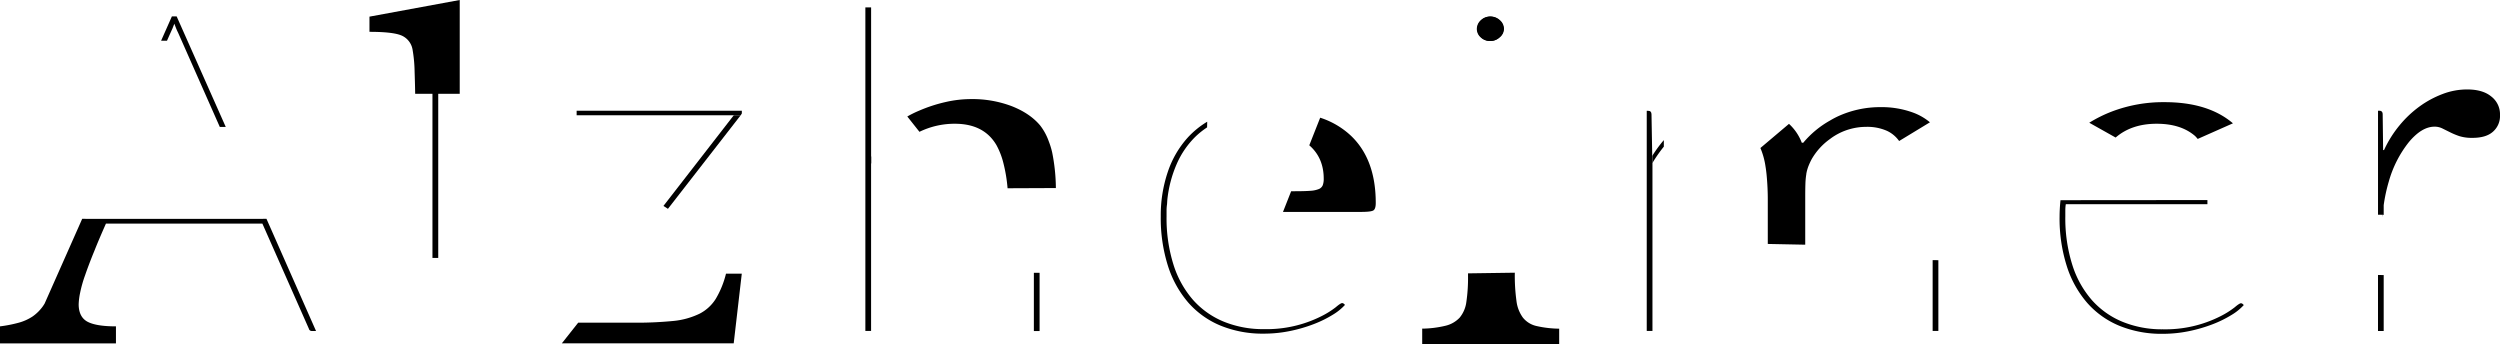 <svg xmlns="http://www.w3.org/2000/svg" viewBox="0 0 1201.8 165.55"><title>Alzheimer</title><g id="Laag_2" data-name="Laag 2"><g id="Laag_1-2" data-name="Laag 1"><path d="M221,0V45.1H210.67V124h-2.78V45.1h-8.31c-.06-4-.17-7.56-.27-10.67a67.85,67.85,0,0,0-1-10.67A9,9,0,0,0,192.86,17c-2.79-1.14-7.93-1.7-15.25-1.7V8Z"/><path d="M794.26,75l-.35-20c0-1.15-.54-1.73-1.61-1.73h-.68V159.1h2.75V78.3l.13-.2-.07-3.41C794.38,74.78,794.31,74.86,794.26,75Z"/><path d="M794.43,74.69l.07,3.41a69.23,69.23,0,0,1,5.34-7.61V67.35A61,61,0,0,0,794.43,74.69Z"/><polygon points="929.06 125.04 929.06 159.1 931.81 159.1 931.81 125.08 929.06 125.04"/><path d="M84.92,7.88H82.63L77.45,19.57l2.83,0,1.66-3.74c.38-.79.7-1.53,1-2.21s.56-1.43.86-2.22c.31.79.6,1.53.86,2.22s.6,1.42,1,2.21l20,45.19,2.86,0Z"/><path d="M151.92,159.11h-2.07a1.38,1.38,0,0,1-1.37-1.09l-22.35-50.53H50.93c-2.13,4.81-4,9.16-5.52,13-1.86,4.51-3.33,8.44-4.48,11.76a59.88,59.88,0,0,0-2.4,8.43,31.61,31.61,0,0,0-.71,5.6c0,4,1.42,6.83,4.15,8.33s7.32,2.28,13.77,2.28v8.18H0v-8.18a63.3,63.3,0,0,0,9-1.76,23.05,23.05,0,0,0,6.67-3A20.42,20.42,0,0,0,20.77,147c.21-.36.49-.72.71-1.14l17.38-39.19.65-1.5,2.9.05-.06,0H125.2l0,0,2.89-.05Z"/><path d="M356,55.42l-3.26,0L318.93,99l2.16,1.39L355.9,55.62Z"/><path d="M277.2,53.24V55.4h75.6l0,0,3.26,0,.38-.56a.8.8,0,0,0,.18-.54V53.24Z"/><path d="M356.59,131.56l-3.88,33.5H270.08l7.87-9.94h26.34a182.71,182.71,0,0,0,19.4-.83,37.09,37.09,0,0,0,12.57-3.47,19.89,19.89,0,0,0,7.81-7.14A44.09,44.09,0,0,0,349,131.56Z"/><path d="M418.76,75.28V3.55H416V159.1h2.75V78.63l.09-.12V75.16Z"/><path d="M497,131.14v28h2.75v-28Z"/><path d="M507.58,90.4l-23.22.1a73.2,73.2,0,0,0-2.13-12.58v0A35.66,35.66,0,0,0,479,69.74q-6-10.24-19.94-10.25A38.5,38.5,0,0,0,442,63.37L436.16,56a50.77,50.77,0,0,1,5.68-2.8,72.14,72.14,0,0,1,12.46-4.09A55.47,55.47,0,0,1,467,47.63a53.32,53.32,0,0,1,19.4,3.42c5.91,2.33,10.44,5.44,13.67,9.32a27.4,27.4,0,0,1,4.09,7.56v0a37,37,0,0,1,1.65,5.39A90.12,90.12,0,0,1,507.58,90.4Z"/><path d="M561.14,96.23a58,58,0,0,1,4.53-17.39A41.65,41.65,0,0,1,575,65.39a39.28,39.28,0,0,1,5.27-4.15l.06-2.73A42.2,42.2,0,0,0,571,66.1a46.8,46.8,0,0,0-9.63,16.58A65.1,65.1,0,0,0,558,104a76.07,76.07,0,0,0,3.44,23.76,50.14,50.14,0,0,0,9.81,17.72,41.91,41.91,0,0,0,15.54,11.07,53.37,53.37,0,0,0,20.77,3.84,62.26,62.26,0,0,0,12.73-1.3,71,71,0,0,0,11.42-3.35,53.86,53.86,0,0,0,9.06-4.48,26.09,26.09,0,0,0,5.8-4.7l-.46-.43a1.35,1.35,0,0,0-.92-.43c-.46,0-1.47.64-3,1.94a41.29,41.29,0,0,1-6.88,4.32,58.49,58.49,0,0,1-27.71,6.26,50,50,0,0,1-19.22-3.56,40.08,40.08,0,0,1-14.8-10.42,47.25,47.25,0,0,1-9.46-17A74.35,74.35,0,0,1,560.79,104v-2.92a19.85,19.85,0,0,1,.23-2.91"/><path d="M660.09,101.22c.84-.43,1.26-1.65,1.26-3.67q0-21.17-12.16-32.52a39.16,39.16,0,0,0-14.55-8.45l-5.25,13.29c.06,0,.13.08.18.13q6.76,6,6.77,15.88a8.83,8.83,0,0,1-.46,3.14,3.38,3.38,0,0,1-1.83,1.83,12.67,12.67,0,0,1-4.13.87q-2.76.21-7.35.21h-1.89l-3.92,9.94h37.48Q658.83,101.87,660.09,101.22Z"/><path d="M722.78,13.92a5.31,5.31,0,0,1-2,4,6.51,6.51,0,0,1-4.42,1.79A6.37,6.37,0,0,1,711.83,18a5.41,5.41,0,0,1-1.89-4,5.66,5.66,0,0,1,1.89-4.26,6.36,6.36,0,0,1,4.53-1.78,6.5,6.5,0,0,1,4.42,1.78A5.54,5.54,0,0,1,722.78,13.92Z"/><path d="M723,13.92a5.31,5.31,0,0,1-2,4,6.51,6.51,0,0,1-4.42,1.79A6.37,6.37,0,0,1,712.08,18a5.42,5.42,0,0,1-1.9-4,5.67,5.67,0,0,1,1.9-4.26,6.36,6.36,0,0,1,4.53-1.78A6.5,6.5,0,0,1,721,9.66,5.54,5.54,0,0,1,723,13.92Z"/><path d="M738.52,156.7a11.65,11.65,0,0,1-6.42-4,17,17,0,0,1-3.1-8,89.79,89.79,0,0,1-.8-13.51v-.1l-22.49.32v1.3a79.32,79.32,0,0,1-.8,12.42,14.81,14.81,0,0,1-3.21,7.56,13.62,13.62,0,0,1-6.77,3.89,49.86,49.86,0,0,1-11.25,1.4v7.56h65.85V158A51.42,51.42,0,0,1,738.52,156.7Z"/><path d="M927.76,58.79l-14.81,9a14.71,14.71,0,0,0-5.85-4.89,23.34,23.34,0,0,0-10-1.92A29,29,0,0,0,882,65.25a26,26,0,0,0-2.27,1.56,30.64,30.64,0,0,0-8.85,9.75,35.45,35.45,0,0,0-1.55,3.37,20.15,20.15,0,0,0-1,3.63.44.44,0,0,1,0,.16,34.56,34.56,0,0,0-.43,4.58c-.07,1.85-.09,4.16-.09,6.91v22.42l-18-.36V96.77a125.3,125.3,0,0,0-.6-13c-.14-1.33-.3-2.6-.5-3.79a35.77,35.77,0,0,0-2.45-8.83L860,59.54a23.73,23.73,0,0,1,6.15,9.07h.72a46.06,46.06,0,0,1,12.87-10.67A40.88,40.88,0,0,1,883.36,56a48.6,48.6,0,0,1,20.73-4.5,43.8,43.8,0,0,1,15.68,2.67A27.4,27.4,0,0,1,927.76,58.79Z"/><path d="M993.18,96.23s0,0,0,0l-2.65,0a74,74,0,0,0-.45,7.85,75.78,75.78,0,0,0,3.44,23.76,50,50,0,0,0,9.81,17.72,41.83,41.83,0,0,0,15.54,11.07,53.37,53.37,0,0,0,20.77,3.84,62.33,62.33,0,0,0,12.73-1.3,71.6,71.6,0,0,0,11.42-3.35,54.24,54.24,0,0,0,9.06-4.48,26,26,0,0,0,5.79-4.7l-.46-.43a1.33,1.33,0,0,0-.91-.43c-.46,0-1.48.64-3,1.94a41.44,41.44,0,0,1-6.89,4.32,58.4,58.4,0,0,1-27.7,6.26,50,50,0,0,1-19.22-3.56,40,40,0,0,1-14.8-10.42,47.1,47.1,0,0,1-9.46-17A74.35,74.35,0,0,1,992.84,104v-2.92a18.56,18.56,0,0,1,.23-2.91h68.08v-2Z"/><path d="M1073.42,59.28l-16.94,7.51a18.38,18.38,0,0,0-1.25-1.4c-4.54-3.93-10.66-5.9-18.48-5.9-8.08,0-14.64,2.23-19.72,6.63L1004.35,59a65.2,65.2,0,0,1,10.71-5.33,69.4,69.4,0,0,1,25.36-4.56Q1061.48,49.08,1073.42,59.28Z"/><polygon points="1145.88 103.24 1144.41 103.24 1145.88 103.36 1145.88 103.24"/><polygon points="1145.89 132.24 1145.89 159.11 1143.15 159.11 1143.15 132.18 1145.89 132.24"/><path d="M1145.18,104.41c0-.36.08-.73.11-1.1h-.11Z"/><path d="M1201.8,55.29a10,10,0,0,1-3.45,8.08c-2.29,2-5.57,2.9-9.83,2.9a20.06,20.06,0,0,1-6.23-.82,34.37,34.37,0,0,1-4.49-1.87l-3.66-1.81a8.37,8.37,0,0,0-3.77-.88c-4.15,0-8.25,2.48-12.4,7.45a53.71,53.71,0,0,0-9.62,18.9,77.75,77.75,0,0,0-2.46,11.39v4.61h-2.73v-50h.65c1.1,0,1.59.63,1.59,1.76l.22,17.14h.43a54,54,0,0,1,7.43-11.85,52,52,0,0,1,9.79-9.22,47.16,47.16,0,0,1,11-5.9A32.93,32.93,0,0,1,1186,43c4.92,0,8.8,1.09,11.58,3.37A10.76,10.76,0,0,1,1201.8,55.29Z"/><rect x="1145.18" y="103.24" width="0.11" height="0.05"/></g></g></svg>